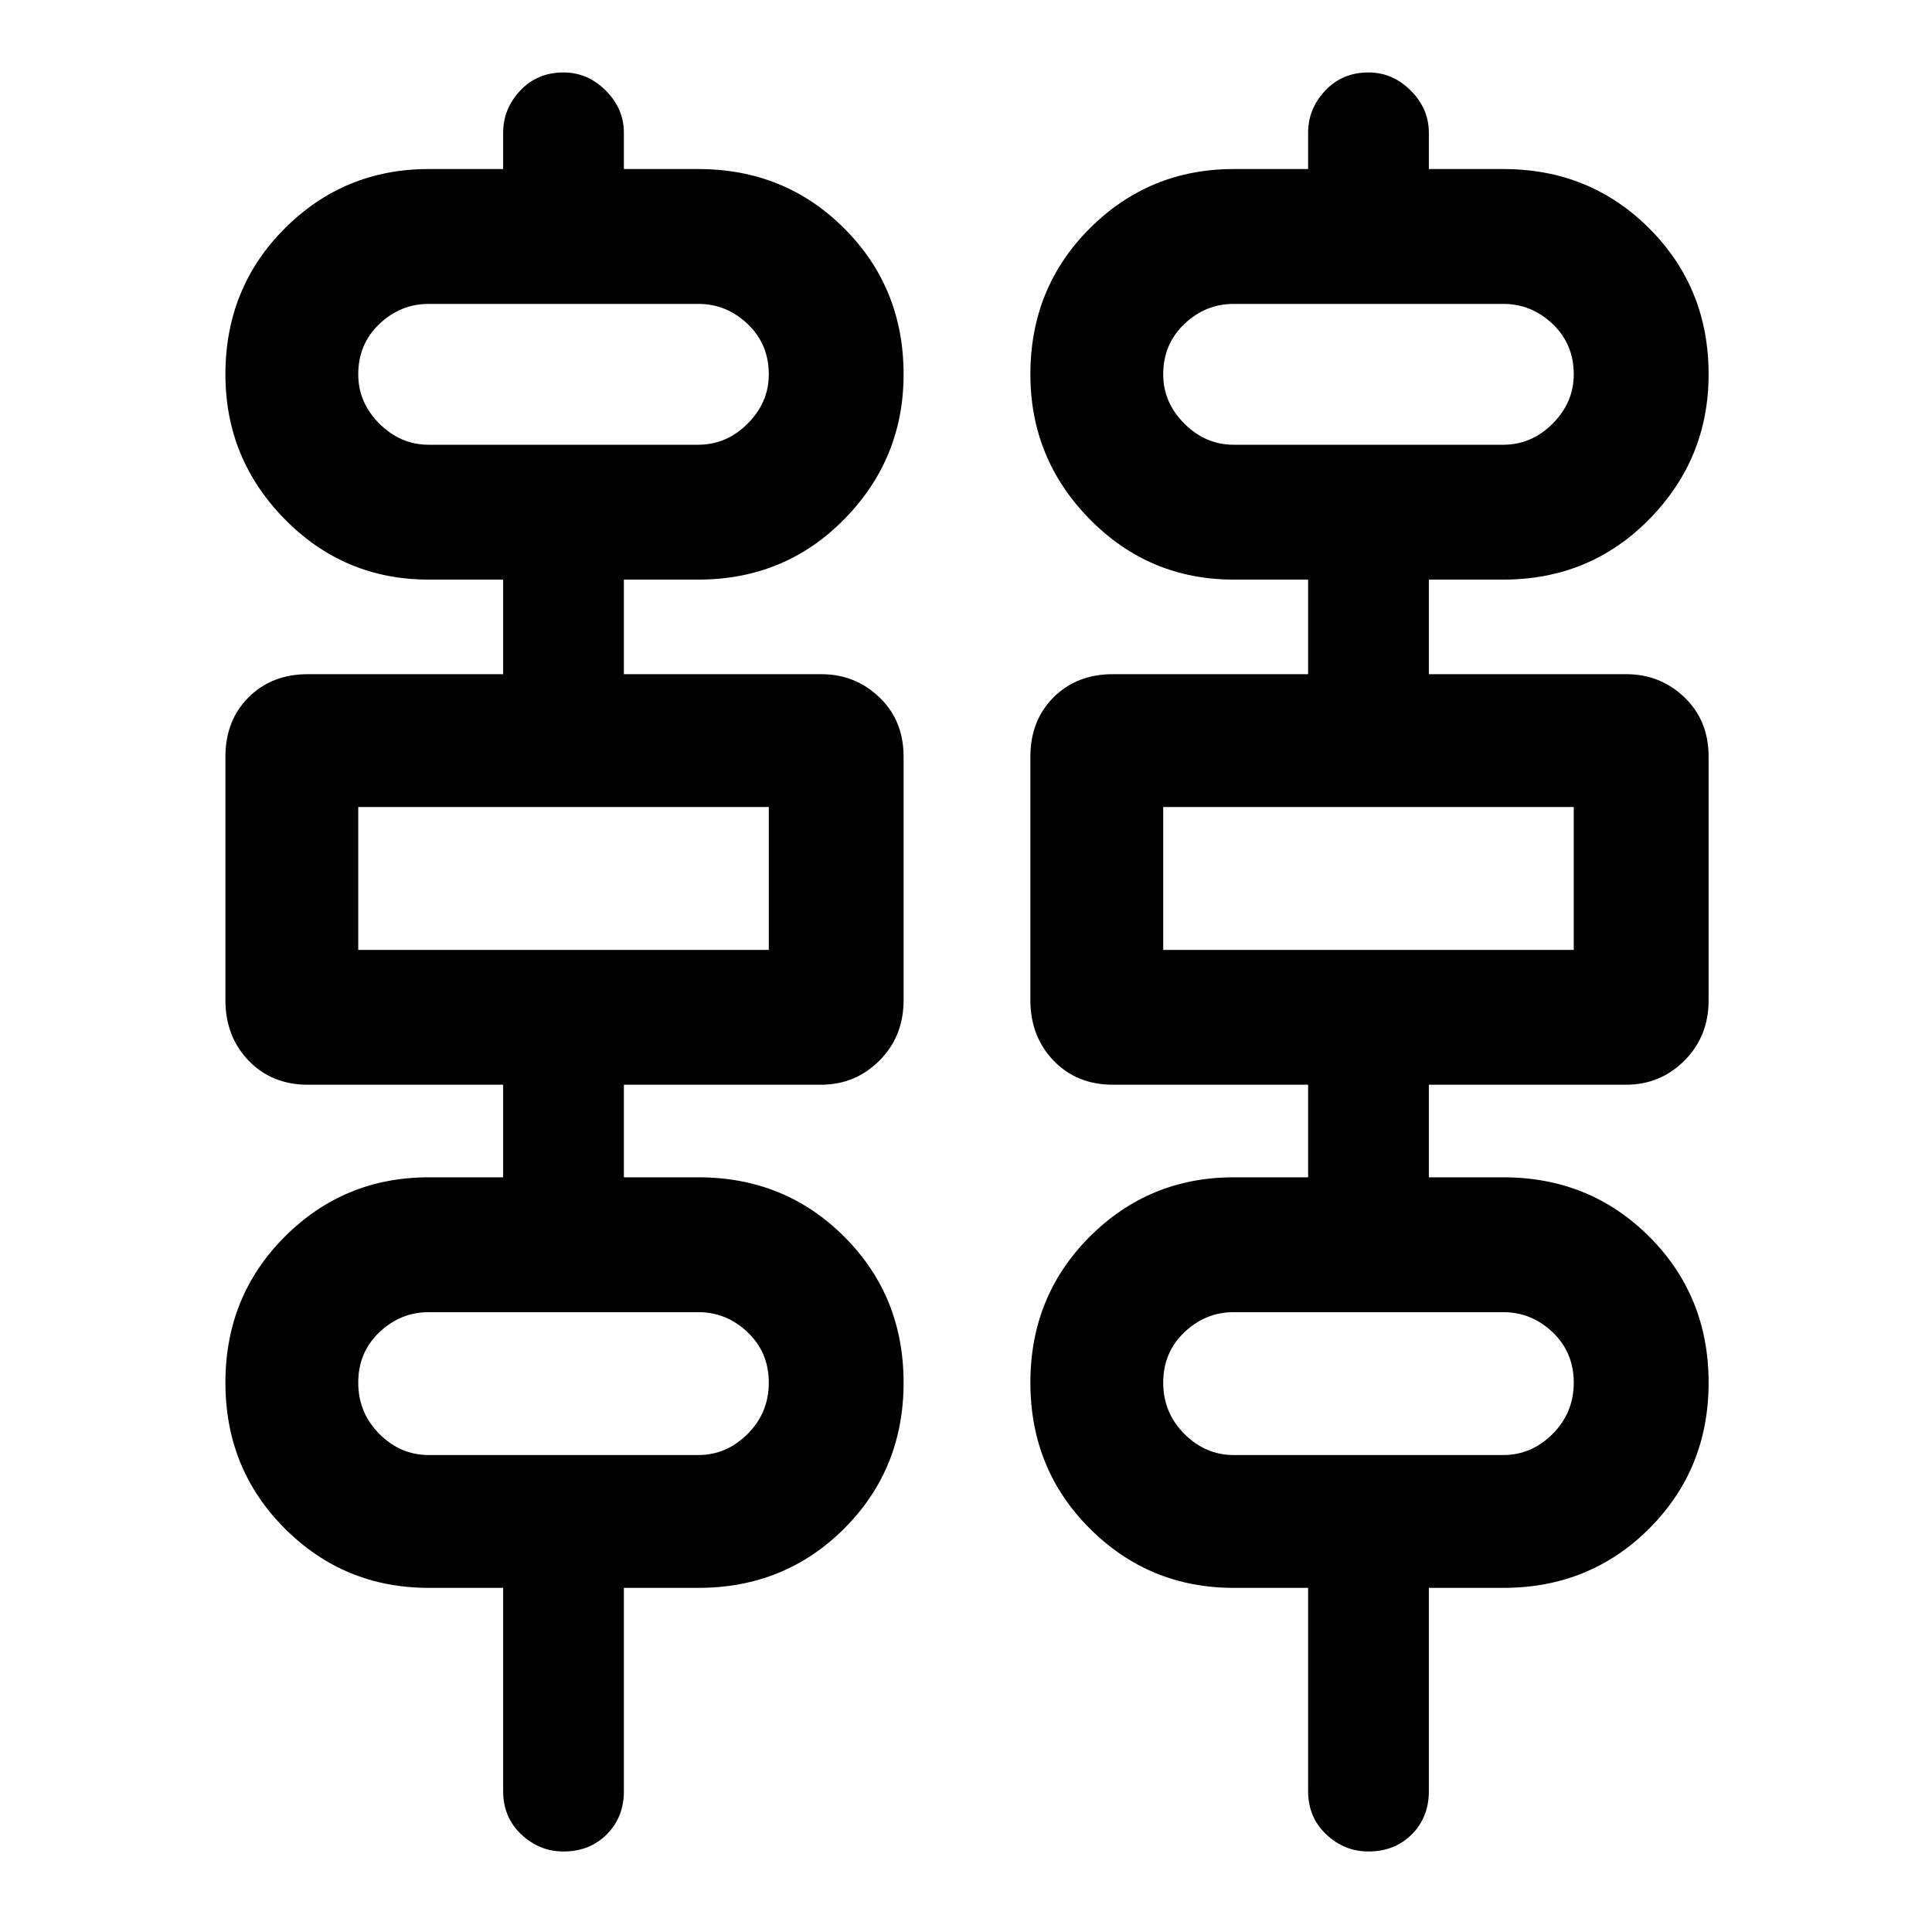 <svg xmlns="http://www.w3.org/2000/svg" height="40" width="40"><path d="M10.417 37.083V32.875H8.875Q7.125 32.875 5.896 31.646Q4.667 30.417 4.667 28.625Q4.667 26.833 5.896 25.604Q7.125 24.375 8.875 24.375H10.417V22.458H6.375Q5.625 22.458 5.146 21.958Q4.667 21.458 4.667 20.708V15.667Q4.667 14.917 5.146 14.438Q5.625 13.958 6.375 13.958H10.417V12H8.875Q7.125 12 5.896 10.75Q4.667 9.5 4.667 7.75Q4.667 5.958 5.896 4.729Q7.125 3.5 8.875 3.5H10.417V2.75Q10.417 2.25 10.771 1.875Q11.125 1.5 11.667 1.5Q12.167 1.5 12.542 1.875Q12.917 2.25 12.917 2.75V3.5H14.458Q16.25 3.5 17.479 4.729Q18.708 5.958 18.708 7.75Q18.708 9.5 17.479 10.75Q16.25 12 14.458 12H12.917V13.958H17Q17.708 13.958 18.208 14.438Q18.708 14.917 18.708 15.667V20.708Q18.708 21.458 18.208 21.958Q17.708 22.458 17 22.458H12.917V24.375H14.458Q16.25 24.375 17.479 25.604Q18.708 26.833 18.708 28.625Q18.708 30.417 17.479 31.646Q16.25 32.875 14.458 32.875H12.917V37.083Q12.917 37.625 12.562 37.979Q12.208 38.333 11.667 38.333Q11.167 38.333 10.792 37.979Q10.417 37.625 10.417 37.083ZM27.083 37.083V32.875H25.542Q23.792 32.875 22.562 31.646Q21.333 30.417 21.333 28.625Q21.333 26.833 22.562 25.604Q23.792 24.375 25.542 24.375H27.083V22.458H23.042Q22.292 22.458 21.812 21.958Q21.333 21.458 21.333 20.708V15.667Q21.333 14.917 21.812 14.438Q22.292 13.958 23.042 13.958H27.083V12H25.542Q23.792 12 22.562 10.75Q21.333 9.5 21.333 7.75Q21.333 5.958 22.562 4.729Q23.792 3.5 25.542 3.5H27.083V2.75Q27.083 2.25 27.438 1.875Q27.792 1.5 28.333 1.5Q28.833 1.5 29.208 1.875Q29.583 2.25 29.583 2.75V3.5H31.125Q32.917 3.5 34.146 4.729Q35.375 5.958 35.375 7.75Q35.375 9.5 34.146 10.75Q32.917 12 31.125 12H29.583V13.958H33.667Q34.375 13.958 34.875 14.438Q35.375 14.917 35.375 15.667V20.708Q35.375 21.458 34.875 21.958Q34.375 22.458 33.667 22.458H29.583V24.375H31.125Q32.917 24.375 34.146 25.604Q35.375 26.833 35.375 28.625Q35.375 30.417 34.146 31.646Q32.917 32.875 31.125 32.875H29.583V37.083Q29.583 37.625 29.229 37.979Q28.875 38.333 28.333 38.333Q27.833 38.333 27.458 37.979Q27.083 37.625 27.083 37.083ZM8.875 9.208H14.458Q15.042 9.208 15.479 8.771Q15.917 8.333 15.917 7.75Q15.917 7.125 15.479 6.708Q15.042 6.292 14.458 6.292H8.875Q8.292 6.292 7.854 6.708Q7.417 7.125 7.417 7.75Q7.417 8.333 7.854 8.771Q8.292 9.208 8.875 9.208ZM25.542 9.208H31.125Q31.708 9.208 32.146 8.771Q32.583 8.333 32.583 7.75Q32.583 7.125 32.146 6.708Q31.708 6.292 31.125 6.292H25.542Q24.958 6.292 24.521 6.708Q24.083 7.125 24.083 7.75Q24.083 8.333 24.521 8.771Q24.958 9.208 25.542 9.208ZM7.417 19.667H15.917V16.708H7.417ZM24.083 19.667H32.583V16.708H24.083ZM8.875 30.125H14.458Q15.042 30.125 15.479 29.688Q15.917 29.25 15.917 28.625Q15.917 28 15.479 27.583Q15.042 27.167 14.458 27.167H8.875Q8.292 27.167 7.854 27.583Q7.417 28 7.417 28.625Q7.417 29.25 7.854 29.688Q8.292 30.125 8.875 30.125ZM25.542 30.125H31.125Q31.708 30.125 32.146 29.688Q32.583 29.25 32.583 28.625Q32.583 28 32.146 27.583Q31.708 27.167 31.125 27.167H25.542Q24.958 27.167 24.521 27.583Q24.083 28 24.083 28.625Q24.083 29.25 24.521 29.688Q24.958 30.125 25.542 30.125ZM7.417 9.208Q7.417 9.208 7.417 8.771Q7.417 8.333 7.417 7.75Q7.417 7.125 7.417 6.708Q7.417 6.292 7.417 6.292Q7.417 6.292 7.417 6.708Q7.417 7.125 7.417 7.75Q7.417 8.333 7.417 8.771Q7.417 9.208 7.417 9.208ZM24.083 9.208Q24.083 9.208 24.083 8.771Q24.083 8.333 24.083 7.75Q24.083 7.125 24.083 6.708Q24.083 6.292 24.083 6.292Q24.083 6.292 24.083 6.708Q24.083 7.125 24.083 7.75Q24.083 8.333 24.083 8.771Q24.083 9.208 24.083 9.208ZM7.417 19.667V16.708ZM24.083 19.667V16.708ZM7.417 30.125Q7.417 30.125 7.417 29.688Q7.417 29.25 7.417 28.625Q7.417 28 7.417 27.583Q7.417 27.167 7.417 27.167Q7.417 27.167 7.417 27.583Q7.417 28 7.417 28.625Q7.417 29.25 7.417 29.688Q7.417 30.125 7.417 30.125ZM24.083 30.125Q24.083 30.125 24.083 29.688Q24.083 29.25 24.083 28.625Q24.083 28 24.083 27.583Q24.083 27.167 24.083 27.167Q24.083 27.167 24.083 27.583Q24.083 28 24.083 28.625Q24.083 29.25 24.083 29.688Q24.083 30.125 24.083 30.125Z"/></svg>